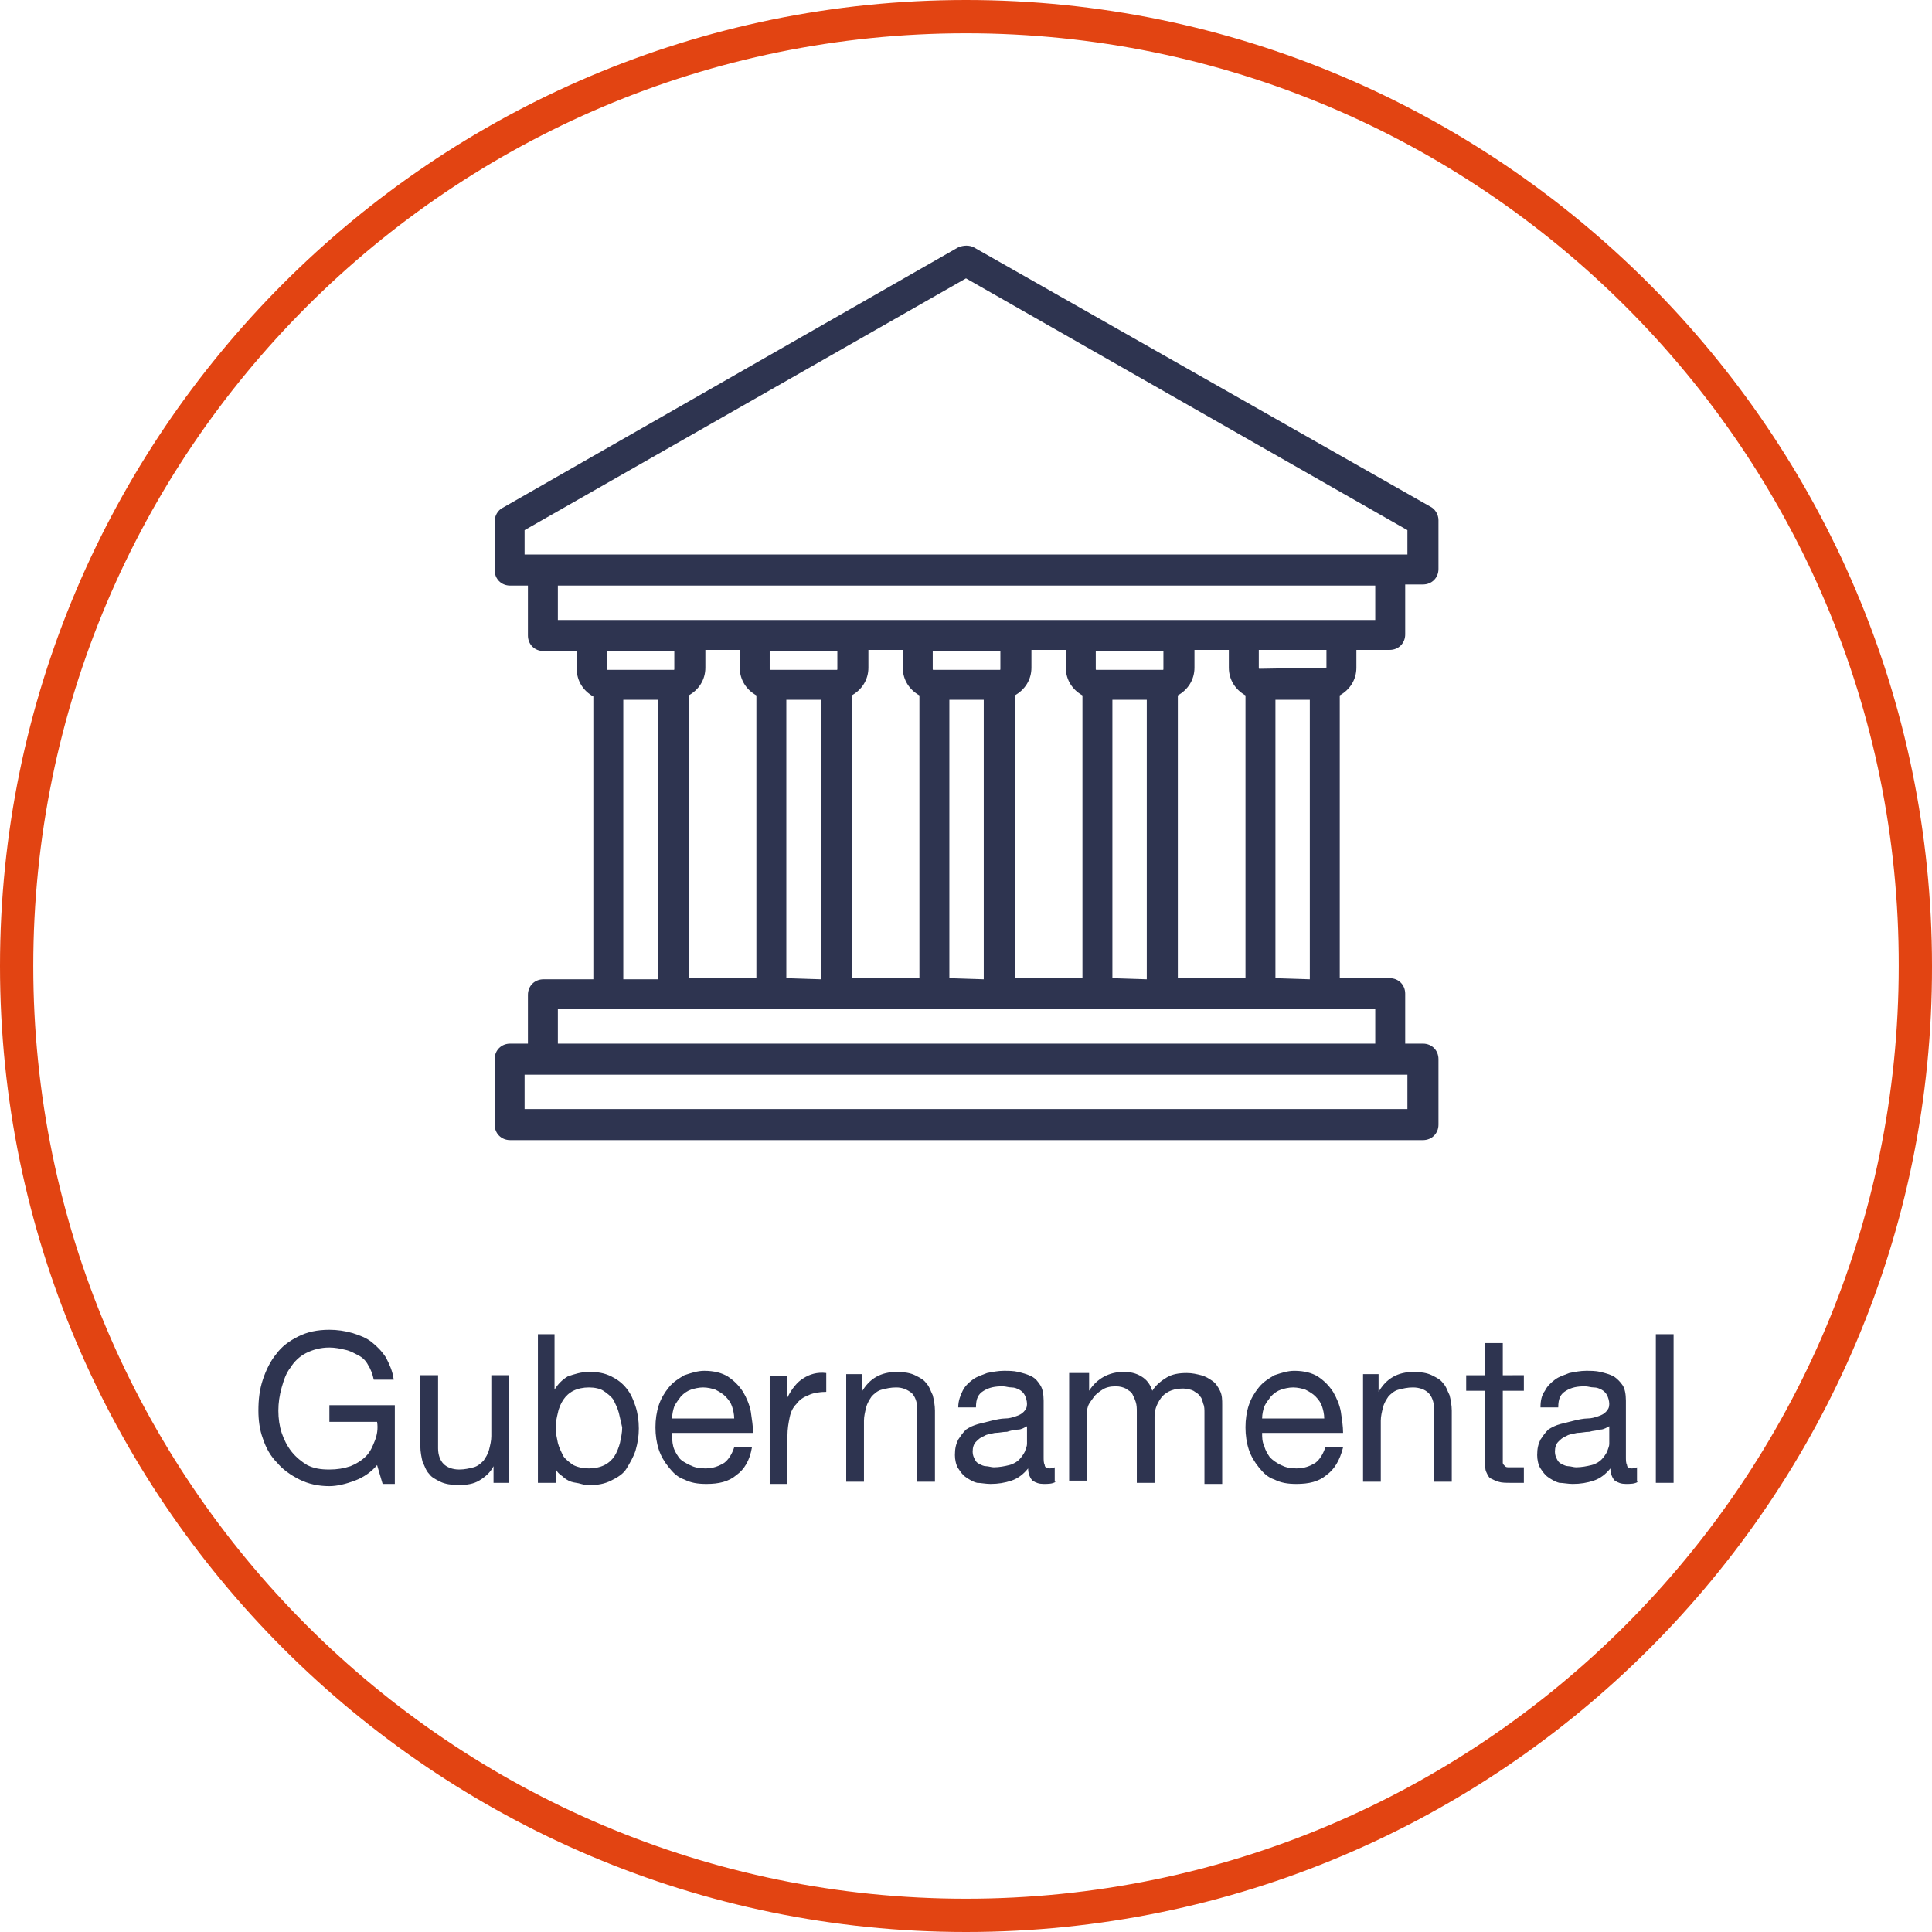 <?xml version="1.0" encoding="utf-8"?>
<!-- Generator: Adobe Illustrator 19.0.0, SVG Export Plug-In . SVG Version: 6.00 Build 0)  -->
<svg version="1.1" id="Capa_1" xmlns="http://www.w3.org/2000/svg" xmlns:xlink="http://www.w3.org/1999/xlink" x="0px" y="0px"
	 viewBox="-872 453.8 174.2 174.2" style="enable-background:new -872 453.8 174.2 174.2;" xml:space="preserve">
<style type="text/css">
	.st0{fill:#E24412;}
	.st1{fill:#2E3450;}
</style>
<path id="XMLID_49_" class="st0" d="M-784.9,628c-48,0-87.1-39.1-87.1-87.1s39.1-87.1,87.1-87.1s87.1,39.1,87.1,87.1
	C-697.7,588.9-736.8,628-784.9,628z M-784.9,456.8c-46.4,0-84.1,37.7-84.1,84.1c0,46.4,37.7,84.1,84.1,84.1s84.1-37.7,84.1-84.1
	C-700.7,494.5-738.5,456.8-784.9,456.8z"/>
<g id="XMLID_2_">
	<path id="XMLID_3_" class="st1" d="M-749.7,514v-1.6h3c0.8,0,1.4-0.6,1.4-1.4v-4.5h1.6c0.8,0,1.4-0.6,1.4-1.4v-4.4
		c0-0.5-0.3-1-0.7-1.2l-41.2-23.4c-0.4-0.2-0.9-0.2-1.4,0l-41.1,23.5c-0.4,0.2-0.7,0.7-0.7,1.2v4.4c0,0.8,0.6,1.4,1.4,1.4h1.6v4.5
		c0,0.8,0.6,1.4,1.4,1.4h3v1.6c0,1.1,0.6,2,1.5,2.5v25.5h-4.5c-0.8,0-1.4,0.6-1.4,1.4v4.4h-1.6c-0.8,0-1.4,0.6-1.4,1.4v5.9
		c0,0.8,0.6,1.4,1.4,1.4h82.3c0.8,0,1.4-0.6,1.4-1.4v-5.9c0-0.8-0.6-1.4-1.4-1.4h-1.6v-4.5c0-0.8-0.6-1.4-1.4-1.4h-4.5v-25.5
		C-750.3,516-749.7,515.1-749.7,514L-749.7,514z M-752.4,514C-752.4,514.1-752.5,514.1-752.4,514l-6,0.1c-0.1,0-0.1,0-0.1-0.1v-1.6
		h6.1V514z M-765.8,542v-25.5c0.9-0.5,1.5-1.4,1.5-2.5v-1.6h3.1v1.6c0,1.1,0.6,2,1.5,2.5V542H-765.8z M-771.7,542v-25.1h3.1v25.2
		L-771.7,542L-771.7,542z M-780.5,542v-25.5c0.9-0.5,1.5-1.4,1.5-2.5v-1.6h3.1v1.6c0,1.1,0.6,2,1.5,2.5V542H-780.5z M-786.4,542
		v-25.1h3.1v25.2L-786.4,542L-786.4,542z M-795.2,542v-25.5c0.9-0.5,1.5-1.4,1.5-2.5v-1.6h3.1v1.6c0,1.1,0.6,2,1.5,2.5V542H-795.2z
		 M-801.1,542v-25.1h3.1v25.2L-801.1,542L-801.1,542z M-809.9,542v-25.5c0.9-0.5,1.5-1.4,1.5-2.5v-1.6h3.1v1.6c0,1.1,0.6,2,1.5,2.5
		V542H-809.9z M-796.5,512.5v1.6c0,0.1,0,0.1-0.1,0.1h-5.9c-0.1,0-0.1,0-0.1-0.1v-1.6H-796.5z M-781.8,512.5v1.6
		c0,0.1,0,0.1-0.1,0.1h-5.9c-0.1,0-0.1,0-0.1-0.1v-1.6H-781.8z M-767.1,512.5v1.6c0,0.1,0,0.1-0.1,0.1h-5.9c-0.1,0-0.1,0-0.1-0.1
		v-1.6H-767.1z M-824.7,501.6l39.8-22.7l39.8,22.7v2.2h-79.6V501.6z M-821.7,506.6h73.7v3.1h-73.7V506.6z M-811.2,512.5v1.6
		c0,0.1,0,0.1-0.1,0.1h-5.9c-0.1,0-0.1,0-0.1-0.1v-1.6H-811.2z M-815.8,516.9h3.1v25.2h-3.1V516.9z M-745.1,553.8h-79.6v-3.1h79.6
		V553.8z M-748,547.9h-73.7v-3.1h73.7V547.9z M-757,542v-25.1h3.1v25.2L-757,542L-757,542z"/>
</g>
<g id="XMLID_7_">
	<path id="XMLID_98_" class="st1" d="M-840,587.3c-0.8,0.3-1.6,0.5-2.3,0.5c-1,0-1.9-0.2-2.7-0.6c-0.8-0.4-1.5-0.9-2-1.5
		c-0.6-0.6-1-1.3-1.3-2.2c-0.3-0.8-0.4-1.7-0.4-2.5c0-1,0.1-1.9,0.4-2.8c0.3-0.9,0.7-1.7,1.2-2.3c0.5-0.7,1.2-1.2,2-1.6
		c0.8-0.4,1.7-0.6,2.8-0.6c0.7,0,1.4,0.1,2.1,0.3c0.6,0.2,1.2,0.4,1.7,0.8c0.5,0.4,0.9,0.8,1.3,1.4c0.3,0.6,0.6,1.2,0.7,2h-1.8
		c-0.1-0.5-0.3-1-0.5-1.3c-0.2-0.4-0.5-0.7-0.9-0.9c-0.4-0.2-0.7-0.4-1.2-0.5c-0.4-0.1-0.9-0.2-1.4-0.2c-0.8,0-1.5,0.2-2.1,0.5
		c-0.6,0.3-1.1,0.8-1.4,1.3c-0.4,0.5-0.6,1.1-0.8,1.8c-0.2,0.7-0.3,1.4-0.3,2.1c0,0.7,0.1,1.4,0.3,2c0.2,0.6,0.5,1.2,0.9,1.7
		c0.4,0.5,0.9,0.9,1.4,1.2c0.6,0.3,1.2,0.4,2,0.4c0.7,0,1.3-0.1,1.9-0.3c0.5-0.2,1-0.5,1.4-0.9c0.4-0.4,0.6-0.9,0.8-1.4
		c0.2-0.5,0.3-1.1,0.2-1.7h-4.3v-1.5h5.9v7.1h-1.1l-0.5-1.7C-838.5,586.5-839.2,587-840,587.3z"/>
	<path id="XMLID_101_" class="st1" d="M-827.5,587.5v-1.5h0c-0.3,0.6-0.8,1-1.3,1.3c-0.5,0.3-1.1,0.4-1.9,0.4
		c-0.6,0-1.2-0.1-1.6-0.3c-0.4-0.2-0.8-0.4-1-0.7c-0.3-0.3-0.4-0.7-0.6-1.1c-0.1-0.4-0.2-0.9-0.2-1.4v-6.4h1.6v6.6
		c0,0.6,0.2,1.1,0.5,1.4c0.3,0.3,0.8,0.5,1.4,0.5c0.5,0,0.9-0.1,1.3-0.2c0.4-0.1,0.7-0.4,0.9-0.6c0.2-0.3,0.4-0.6,0.5-1
		c0.1-0.4,0.2-0.8,0.2-1.2v-5.5h1.6v9.7H-827.5z"/>
	<path id="XMLID_131_" class="st1" d="M-822,574.1v5h0c0.3-0.5,0.7-0.9,1.2-1.2c0.6-0.2,1.2-0.4,1.9-0.4c0.8,0,1.4,0.1,2,0.4
		c0.6,0.3,1,0.6,1.4,1.1c0.4,0.5,0.6,1,0.8,1.6c0.2,0.6,0.3,1.3,0.3,2c0,0.7-0.1,1.3-0.3,2c-0.2,0.6-0.5,1.1-0.8,1.6
		s-0.8,0.8-1.4,1.1c-0.6,0.3-1.2,0.4-1.9,0.4c-0.2,0-0.5,0-0.8-0.1c-0.3-0.1-0.6-0.1-0.9-0.2c-0.3-0.1-0.6-0.3-0.8-0.5
		c-0.3-0.2-0.5-0.4-0.6-0.7h0v1.3h-1.6v-13.4H-822z M-816.2,581.2c-0.1-0.4-0.3-0.8-0.5-1.2c-0.2-0.3-0.6-0.6-0.9-0.8
		s-0.8-0.3-1.3-0.3c-0.5,0-1,0.1-1.4,0.3c-0.4,0.2-0.7,0.5-0.9,0.8c-0.2,0.3-0.4,0.7-0.5,1.2c-0.1,0.4-0.2,0.9-0.2,1.3
		c0,0.5,0.1,0.9,0.2,1.4c0.1,0.4,0.3,0.8,0.5,1.2c0.2,0.3,0.6,0.6,0.9,0.8c0.4,0.2,0.9,0.3,1.4,0.3c0.5,0,1-0.1,1.4-0.3
		s0.7-0.5,0.9-0.8c0.2-0.3,0.4-0.8,0.5-1.2c0.1-0.5,0.2-0.9,0.2-1.4C-816,582.1-816.1,581.6-816.2,581.2z"/>
	<path id="XMLID_134_" class="st1" d="M-805.6,586.8c-0.7,0.6-1.6,0.8-2.7,0.8c-0.8,0-1.4-0.1-2-0.4c-0.6-0.2-1-0.6-1.4-1.1
		c-0.4-0.5-0.7-1-0.9-1.6c-0.2-0.6-0.3-1.3-0.3-2c0-0.7,0.1-1.4,0.3-2c0.2-0.6,0.5-1.1,0.9-1.6c0.4-0.5,0.9-0.8,1.4-1.1
		c0.6-0.2,1.2-0.4,1.8-0.4c0.9,0,1.6,0.2,2.1,0.5c0.6,0.4,1,0.8,1.4,1.4c0.3,0.5,0.6,1.2,0.7,1.8c0.1,0.7,0.2,1.3,0.2,1.9h-7.3
		c0,0.4,0,0.8,0.1,1.2c0.1,0.4,0.3,0.7,0.5,1c0.2,0.3,0.6,0.5,1,0.7s0.8,0.3,1.4,0.3c0.7,0,1.2-0.2,1.7-0.5c0.4-0.3,0.7-0.8,0.9-1.4
		h1.6C-804.4,585.5-804.9,586.3-805.6,586.8z M-806,580.6c-0.1-0.3-0.3-0.6-0.6-0.9c-0.2-0.2-0.5-0.4-0.9-0.6
		c-0.3-0.1-0.7-0.2-1.1-0.2c-0.4,0-0.8,0.1-1.1,0.2c-0.3,0.1-0.6,0.3-0.9,0.6c-0.2,0.3-0.4,0.5-0.6,0.9c-0.1,0.3-0.2,0.7-0.2,1.1
		h5.6C-805.8,581.3-805.9,580.9-806,580.6z"/>
	<path id="XMLID_137_" class="st1" d="M-801,577.8v2h0c0.4-0.8,0.9-1.4,1.4-1.7c0.6-0.4,1.3-0.6,2.1-0.5v1.7c-0.6,0-1.2,0.1-1.6,0.3
		c-0.5,0.2-0.8,0.4-1.1,0.8c-0.3,0.3-0.5,0.7-0.6,1.2c-0.1,0.5-0.2,1-0.2,1.7v4.3h-1.6v-9.7H-801z"/>
	<path id="XMLID_139_" class="st1" d="M-794.3,577.8v1.5h0c0.7-1.2,1.7-1.8,3.2-1.8c0.6,0,1.2,0.1,1.6,0.3c0.4,0.2,0.8,0.4,1,0.7
		c0.3,0.3,0.4,0.7,0.6,1.1c0.1,0.4,0.2,0.9,0.2,1.4v6.4h-1.6v-6.6c0-0.6-0.2-1.1-0.5-1.4c-0.4-0.3-0.8-0.5-1.4-0.5
		c-0.5,0-0.9,0.1-1.3,0.2c-0.4,0.1-0.7,0.4-0.9,0.6c-0.2,0.3-0.4,0.6-0.5,1c-0.1,0.4-0.2,0.8-0.2,1.2v5.5h-1.6v-9.7H-794.3z"/>
	<path id="XMLID_141_" class="st1" d="M-776.8,587.4c-0.3,0.2-0.7,0.2-1.1,0.2c-0.4,0-0.7-0.1-1-0.3c-0.2-0.2-0.4-0.6-0.4-1.1
		c-0.4,0.5-0.9,0.9-1.5,1.1c-0.6,0.2-1.2,0.3-1.9,0.3c-0.4,0-0.9-0.1-1.2-0.1c-0.4-0.1-0.7-0.3-1-0.5c-0.3-0.2-0.5-0.5-0.7-0.8
		c-0.2-0.3-0.3-0.8-0.3-1.2c0-0.6,0.1-1,0.3-1.4c0.2-0.3,0.4-0.6,0.7-0.9c0.3-0.2,0.7-0.4,1.1-0.5c0.4-0.1,0.8-0.2,1.2-0.3
		c0.4-0.1,0.9-0.2,1.2-0.2c0.4,0,0.7-0.1,1-0.2s0.5-0.2,0.7-0.4c0.2-0.2,0.3-0.4,0.3-0.7c0-0.3-0.1-0.6-0.2-0.8s-0.3-0.4-0.5-0.5
		c-0.2-0.1-0.4-0.2-0.7-0.2c-0.3,0-0.5-0.1-0.8-0.1c-0.7,0-1.2,0.1-1.7,0.4s-0.7,0.7-0.7,1.5h-1.6c0-0.6,0.2-1.1,0.4-1.5
		s0.5-0.7,0.9-1c0.4-0.3,0.8-0.4,1.3-0.6c0.5-0.1,1-0.2,1.5-0.2c0.4,0,0.9,0,1.3,0.1c0.4,0.1,0.8,0.2,1.2,0.4
		c0.4,0.2,0.6,0.5,0.8,0.8c0.2,0.3,0.3,0.8,0.3,1.4v5c0,0.4,0,0.6,0.1,0.8c0,0.2,0.2,0.3,0.4,0.3c0.1,0,0.3,0,0.5-0.1V587.4z
		 M-779.4,582.4c-0.2,0.1-0.5,0.3-0.8,0.3s-0.7,0.1-1,0.2c-0.4,0-0.7,0.1-1.1,0.1c-0.4,0.1-0.7,0.1-1,0.3c-0.3,0.1-0.5,0.3-0.7,0.5
		c-0.2,0.2-0.3,0.5-0.3,0.9c0,0.3,0.1,0.5,0.2,0.7c0.1,0.2,0.2,0.3,0.4,0.4c0.2,0.1,0.4,0.2,0.6,0.2c0.2,0,0.5,0.1,0.7,0.1
		c0.5,0,1-0.1,1.4-0.2c0.4-0.1,0.7-0.3,0.9-0.5c0.2-0.2,0.4-0.5,0.5-0.7c0.1-0.3,0.2-0.5,0.2-0.7V582.4z"/>
	<path id="XMLID_144_" class="st1" d="M-773.8,577.8v1.4h0c0.7-1.1,1.8-1.7,3.1-1.7c0.6,0,1.1,0.1,1.6,0.4c0.5,0.3,0.8,0.7,1,1.3
		c0.3-0.5,0.8-0.9,1.3-1.2c0.5-0.3,1.1-0.4,1.8-0.4c0.5,0,0.9,0.1,1.3,0.2c0.4,0.1,0.7,0.3,1,0.5c0.3,0.2,0.5,0.5,0.7,0.9
		c0.2,0.4,0.2,0.8,0.2,1.3v7.1h-1.6v-6.4c0-0.3,0-0.6-0.1-0.8c-0.1-0.3-0.1-0.5-0.3-0.7c-0.1-0.2-0.3-0.3-0.6-0.5
		c-0.2-0.1-0.6-0.2-0.9-0.2c-0.8,0-1.4,0.2-1.9,0.7c-0.4,0.5-0.7,1.1-0.7,1.8v6h-1.6v-6.4c0-0.3,0-0.6-0.1-0.9
		c-0.1-0.3-0.2-0.5-0.3-0.7c-0.1-0.2-0.3-0.3-0.6-0.5c-0.2-0.1-0.5-0.2-0.9-0.2c-0.5,0-0.9,0.1-1.2,0.3c-0.3,0.2-0.6,0.4-0.8,0.7
		c-0.2,0.3-0.4,0.5-0.5,0.8c-0.1,0.3-0.1,0.5-0.1,0.7v6h-1.6v-9.7H-773.8z"/>
	<path id="XMLID_146_" class="st1" d="M-752.4,586.8c-0.7,0.6-1.6,0.8-2.7,0.8c-0.8,0-1.4-0.1-2-0.4c-0.6-0.2-1-0.6-1.4-1.1
		c-0.4-0.5-0.7-1-0.9-1.6c-0.2-0.6-0.3-1.3-0.3-2c0-0.7,0.1-1.4,0.3-2c0.2-0.6,0.5-1.1,0.9-1.6c0.4-0.5,0.9-0.8,1.4-1.1
		c0.6-0.2,1.2-0.4,1.8-0.4c0.9,0,1.6,0.2,2.1,0.5c0.6,0.4,1,0.8,1.4,1.4c0.3,0.5,0.6,1.2,0.7,1.8c0.1,0.7,0.2,1.3,0.2,1.9h-7.3
		c0,0.4,0,0.8,0.2,1.2c0.1,0.4,0.3,0.7,0.5,1c0.3,0.3,0.6,0.5,1,0.7c0.4,0.2,0.8,0.3,1.4,0.3c0.7,0,1.2-0.2,1.7-0.5
		c0.4-0.3,0.7-0.8,0.9-1.4h1.6C-751.2,585.5-751.7,586.3-752.4,586.8z M-752.8,580.6c-0.1-0.3-0.3-0.6-0.6-0.9
		c-0.2-0.2-0.5-0.4-0.9-0.6c-0.3-0.1-0.7-0.2-1.1-0.2c-0.4,0-0.8,0.1-1.1,0.2c-0.3,0.1-0.6,0.3-0.9,0.6c-0.2,0.3-0.4,0.5-0.6,0.9
		c-0.1,0.3-0.2,0.7-0.2,1.1h5.6C-752.6,581.3-752.7,580.9-752.8,580.6z"/>
	<path id="XMLID_149_" class="st1" d="M-747.7,577.8v1.5h0c0.7-1.2,1.7-1.8,3.2-1.8c0.6,0,1.2,0.1,1.6,0.3c0.4,0.2,0.8,0.4,1,0.7
		c0.3,0.3,0.4,0.7,0.6,1.1c0.1,0.4,0.2,0.9,0.2,1.4v6.4h-1.6v-6.6c0-0.6-0.2-1.1-0.5-1.4c-0.3-0.3-0.8-0.5-1.4-0.5
		c-0.5,0-0.9,0.1-1.3,0.2c-0.4,0.1-0.7,0.4-0.9,0.6c-0.2,0.3-0.4,0.6-0.5,1c-0.1,0.4-0.2,0.8-0.2,1.2v5.5h-1.6v-9.7H-747.7z"/>
	<path id="XMLID_151_" class="st1" d="M-734.6,577.8v1.4h-1.9v6c0,0.2,0,0.3,0,0.5c0,0.1,0.1,0.2,0.2,0.3c0.1,0.1,0.2,0.1,0.4,0.1
		c0.2,0,0.4,0,0.6,0h0.7v1.4h-1.2c-0.4,0-0.8,0-1.1-0.1c-0.3-0.1-0.5-0.2-0.7-0.3c-0.2-0.1-0.3-0.4-0.4-0.6s-0.1-0.6-0.1-1.1v-6.2
		h-1.7v-1.4h1.7v-2.9h1.6v2.9H-734.6z"/>
	<path id="XMLID_153_" class="st1" d="M-724.3,587.4c-0.3,0.2-0.7,0.2-1.1,0.2c-0.4,0-0.7-0.1-1-0.3c-0.2-0.2-0.4-0.6-0.4-1.1
		c-0.4,0.5-0.9,0.9-1.5,1.1c-0.6,0.2-1.2,0.3-1.9,0.3c-0.4,0-0.9-0.1-1.2-0.1c-0.4-0.1-0.7-0.3-1-0.5c-0.3-0.2-0.5-0.5-0.7-0.8
		c-0.2-0.3-0.3-0.8-0.3-1.2c0-0.6,0.1-1,0.3-1.4c0.2-0.3,0.4-0.6,0.7-0.9c0.3-0.2,0.7-0.4,1.1-0.5c0.4-0.1,0.8-0.2,1.2-0.3
		c0.4-0.1,0.9-0.2,1.2-0.2c0.4,0,0.7-0.1,1-0.2c0.3-0.1,0.5-0.2,0.7-0.4c0.2-0.2,0.3-0.4,0.3-0.7c0-0.3-0.1-0.6-0.2-0.8
		c-0.1-0.2-0.3-0.4-0.5-0.5c-0.2-0.1-0.4-0.2-0.7-0.2c-0.3,0-0.5-0.1-0.8-0.1c-0.7,0-1.2,0.1-1.7,0.4s-0.7,0.7-0.7,1.5h-1.6
		c0-0.6,0.1-1.1,0.4-1.5c0.2-0.4,0.5-0.7,0.9-1c0.4-0.3,0.8-0.4,1.3-0.6c0.5-0.1,1-0.2,1.5-0.2c0.4,0,0.9,0,1.3,0.1
		c0.4,0.1,0.8,0.2,1.2,0.4c0.3,0.2,0.6,0.5,0.8,0.8c0.2,0.3,0.3,0.8,0.3,1.4v5c0,0.4,0,0.6,0.1,0.8c0,0.2,0.2,0.3,0.4,0.3
		c0.1,0,0.3,0,0.5-0.1V587.4z M-726.9,582.4c-0.2,0.1-0.5,0.3-0.8,0.3c-0.3,0.1-0.7,0.1-1,0.2c-0.4,0-0.7,0.1-1.1,0.1
		c-0.4,0.1-0.7,0.1-1,0.3c-0.3,0.1-0.5,0.3-0.7,0.5c-0.2,0.2-0.3,0.5-0.3,0.9c0,0.3,0.1,0.5,0.2,0.7c0.1,0.2,0.2,0.3,0.4,0.4
		c0.2,0.1,0.4,0.2,0.6,0.2c0.2,0,0.5,0.1,0.7,0.1c0.5,0,1-0.1,1.4-0.2s0.7-0.3,0.9-0.5c0.2-0.2,0.4-0.5,0.5-0.7
		c0.1-0.3,0.2-0.5,0.2-0.7V582.4z"/>
	<path id="XMLID_156_" class="st1" d="M-721.1,574.1v13.4h-1.6v-13.4H-721.1z"/>
</g>
</svg>
